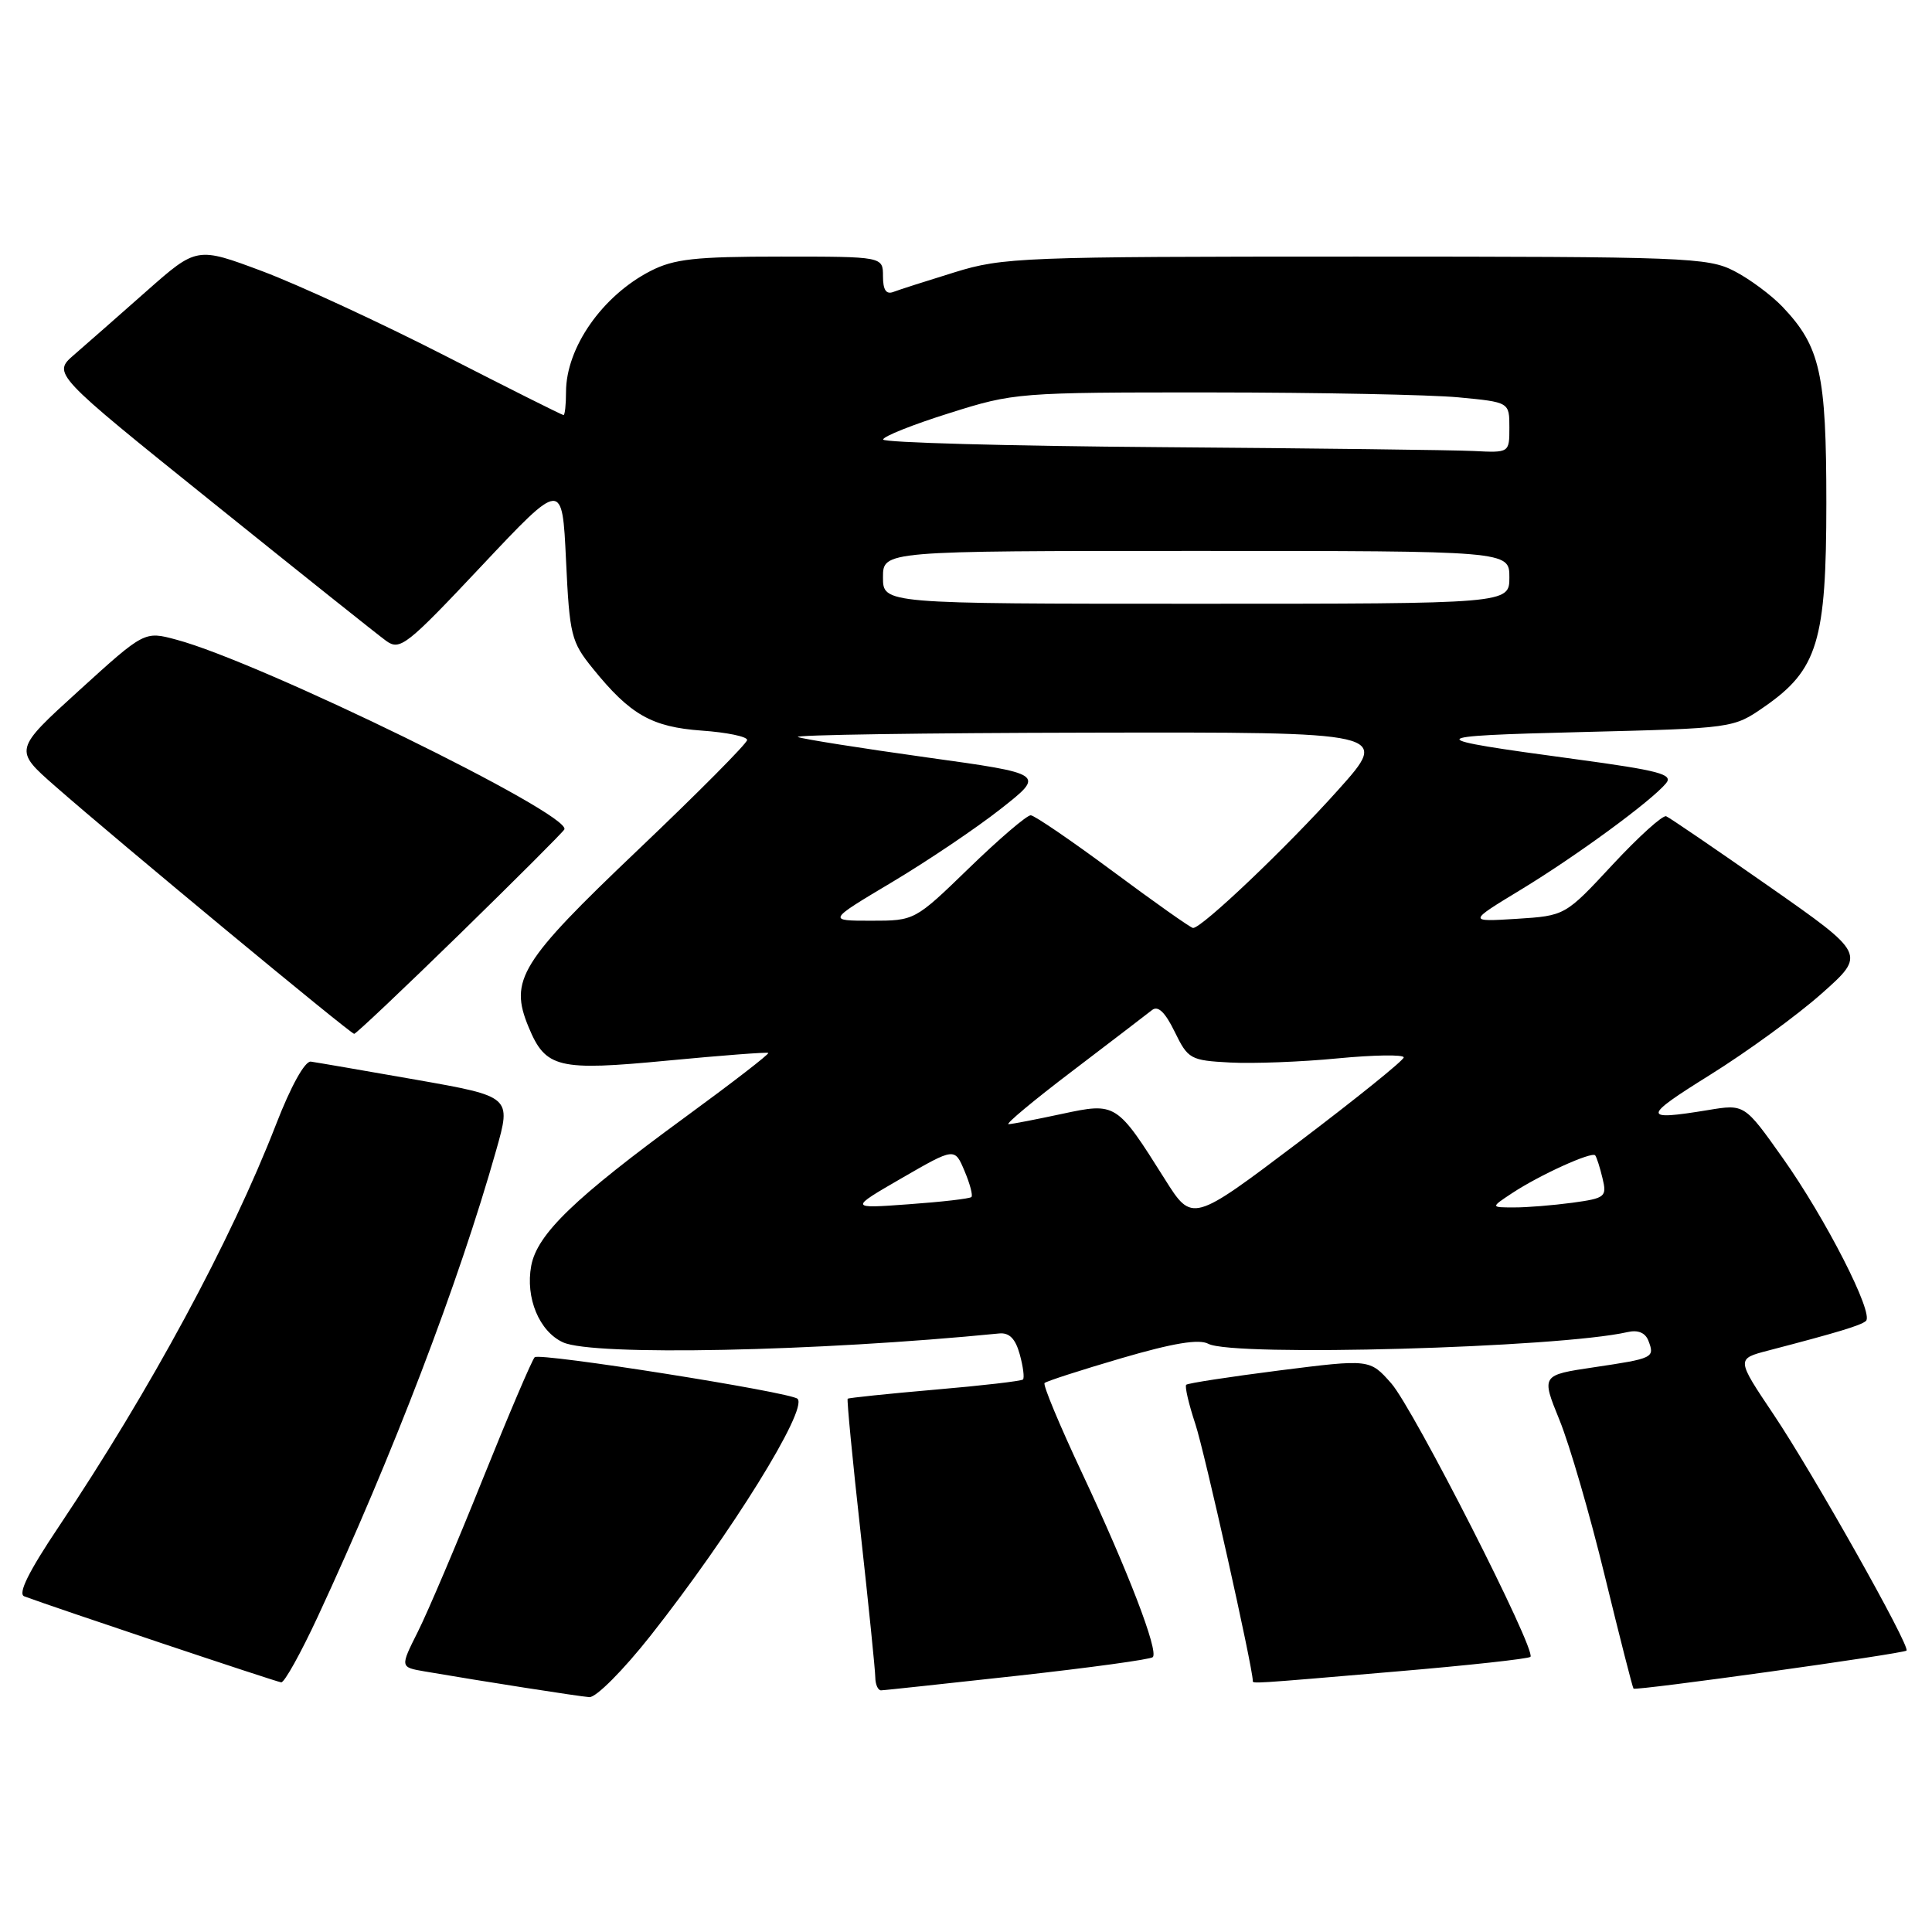 <?xml version="1.0" encoding="UTF-8" standalone="no"?>
<!DOCTYPE svg PUBLIC "-//W3C//DTD SVG 1.1//EN" "http://www.w3.org/Graphics/SVG/1.1/DTD/svg11.dtd" >
<svg xmlns="http://www.w3.org/2000/svg" xmlns:xlink="http://www.w3.org/1999/xlink" version="1.1" viewBox="0 0 256 256">
 <g >
 <path fill="currentColor"
d=" M 86.19 216.75 C 96.85 203.24 107.08 186.75 105.68 185.35 C 104.80 184.47 71.49 179.20 70.85 179.84 C 70.49 180.20 67.39 187.47 63.96 196.00 C 60.54 204.53 56.67 213.62 55.37 216.21 C 53.01 220.91 53.01 220.91 56.26 221.47 C 63.97 222.79 76.63 224.77 78.09 224.88 C 78.97 224.95 82.57 221.33 86.19 216.75 Z  M 134.86 222.04 C 144.40 220.98 152.46 219.88 152.75 219.58 C 153.55 218.78 149.46 208.15 143.38 195.19 C 140.41 188.87 138.17 183.50 138.41 183.26 C 138.64 183.02 143.23 181.54 148.59 179.97 C 155.46 177.96 158.87 177.40 160.11 178.06 C 163.36 179.80 206.53 178.59 215.65 176.51 C 217.04 176.19 218.01 176.59 218.42 177.65 C 219.29 179.91 219.10 180.00 211.21 181.17 C 204.22 182.21 204.22 182.21 206.64 188.16 C 207.98 191.44 210.68 200.73 212.64 208.81 C 214.61 216.89 216.32 223.61 216.45 223.75 C 216.73 224.07 252.20 219.13 252.62 218.71 C 253.16 218.17 240.20 195.15 235.00 187.41 C 230.07 180.06 230.07 180.06 234.28 178.96 C 243.48 176.56 246.53 175.64 247.24 175.04 C 248.36 174.10 241.90 161.44 236.19 153.40 C 231.15 146.29 231.15 146.29 226.33 147.09 C 217.54 148.53 217.57 148.05 226.57 142.44 C 231.48 139.38 238.14 134.53 241.37 131.66 C 247.25 126.44 247.25 126.44 234.43 117.47 C 227.38 112.54 221.24 108.35 220.78 108.16 C 220.33 107.97 217.13 110.86 213.67 114.58 C 207.39 121.34 207.39 121.34 200.95 121.75 C 194.50 122.15 194.50 122.15 201.50 117.90 C 208.88 113.42 218.79 106.16 220.76 103.79 C 221.75 102.60 219.86 102.10 208.72 100.59 C 188.10 97.81 188.17 97.53 209.59 97.00 C 229.68 96.50 229.68 96.50 233.80 93.64 C 240.85 88.75 242.00 84.95 242.00 66.65 C 242.00 49.51 241.20 45.93 236.20 40.66 C 234.71 39.10 231.83 36.96 229.79 35.91 C 226.30 34.11 223.37 34.00 179.65 34.00 C 135.47 34.00 132.88 34.10 126.49 36.08 C 122.79 37.22 119.14 38.39 118.38 38.68 C 117.42 39.05 117.00 38.42 117.00 36.61 C 117.00 34.00 117.00 34.00 103.46 34.00 C 92.12 34.00 89.32 34.31 86.21 35.90 C 79.81 39.18 75.00 46.07 75.00 51.95 C 75.00 53.63 74.85 55.00 74.67 55.00 C 74.48 55.00 67.40 51.45 58.92 47.11 C 50.44 42.77 39.58 37.75 34.79 35.95 C 26.08 32.69 26.08 32.69 19.40 38.59 C 15.73 41.84 11.42 45.62 9.83 47.00 C 6.94 49.50 6.94 49.50 28.08 66.50 C 39.70 75.85 50.09 84.14 51.17 84.92 C 53.00 86.24 53.87 85.56 63.82 74.98 C 74.50 63.63 74.50 63.63 75.00 74.22 C 75.47 84.20 75.68 85.04 78.56 88.59 C 83.51 94.71 86.35 96.33 92.99 96.81 C 96.29 97.04 99.00 97.60 99.00 98.05 C 99.00 98.49 92.48 105.06 84.50 112.65 C 68.91 127.49 67.45 129.85 70.04 136.09 C 72.30 141.54 73.91 141.93 88.50 140.53 C 95.65 139.85 101.63 139.39 101.80 139.52 C 101.96 139.66 97.01 143.48 90.80 148.02 C 76.13 158.75 71.18 163.52 70.39 167.72 C 69.60 171.97 71.45 176.43 74.61 177.87 C 78.60 179.69 108.29 179.08 132.40 176.69 C 133.74 176.56 134.55 177.38 135.12 179.45 C 135.57 181.07 135.76 182.57 135.55 182.79 C 135.34 183.00 130.08 183.61 123.86 184.14 C 117.64 184.68 112.45 185.22 112.32 185.34 C 112.20 185.47 112.96 193.43 114.03 203.04 C 115.09 212.64 115.97 221.29 115.98 222.25 C 115.99 223.21 116.34 223.99 116.75 223.98 C 117.16 223.97 125.31 223.09 134.86 222.04 Z  M 42.09 214.25 C 52.02 192.88 60.78 169.99 65.75 152.40 C 67.76 145.30 67.76 145.30 55.13 143.07 C 48.18 141.85 41.91 140.77 41.19 140.67 C 40.40 140.57 38.54 143.92 36.57 149.01 C 30.54 164.52 19.95 184.12 7.80 202.27 C 3.80 208.23 2.34 211.19 3.21 211.52 C 6.88 212.90 36.61 222.86 37.26 222.92 C 37.68 222.97 39.85 219.06 42.09 214.25 Z  M 184.91 221.49 C 194.49 220.68 202.53 219.80 202.79 219.54 C 203.62 218.72 187.28 186.61 184.34 183.29 C 181.50 180.08 181.50 180.08 169.53 181.59 C 162.95 182.43 157.39 183.28 157.18 183.49 C 156.97 183.70 157.51 186.04 158.39 188.69 C 159.60 192.32 166.00 220.95 166.00 222.70 C 166.00 223.11 165.49 223.15 184.91 221.49 Z  M 60.93 123.75 C 68.39 116.46 74.63 110.23 74.78 109.90 C 75.73 107.89 34.52 87.73 23.37 84.76 C 19.14 83.62 19.14 83.62 10.48 91.49 C 1.82 99.36 1.82 99.36 7.32 104.18 C 15.51 111.37 46.43 136.98 46.93 136.99 C 47.16 137.00 53.46 131.04 60.93 123.75 Z  M 154.35 156.25 C 147.96 146.10 147.89 146.06 140.70 147.60 C 137.29 148.33 134.11 148.95 133.64 148.96 C 133.16 148.98 136.99 145.79 142.14 141.88 C 147.29 137.96 152.02 134.34 152.65 133.84 C 153.44 133.21 154.38 134.11 155.65 136.71 C 157.42 140.34 157.73 140.51 163.00 140.79 C 166.03 140.95 172.44 140.71 177.25 140.24 C 182.06 139.78 186.00 139.72 186.00 140.11 C 186.00 140.50 179.69 145.58 171.99 151.41 C 157.97 162.00 157.97 162.00 154.35 156.25 Z  M 119.50 156.10 C 126.50 152.06 126.50 152.06 127.80 155.15 C 128.52 156.84 128.93 158.40 128.72 158.61 C 128.51 158.83 124.77 159.26 120.42 159.57 C 112.50 160.15 112.50 160.15 119.50 156.10 Z  M 200.39 158.08 C 204.03 155.68 210.91 152.56 211.37 153.09 C 211.56 153.32 212.00 154.68 212.34 156.12 C 212.94 158.59 212.72 158.77 208.35 159.37 C 205.80 159.71 202.32 160.00 200.61 159.99 C 197.50 159.99 197.50 159.99 200.39 158.08 Z  M 147.50 115.49 C 142.00 111.41 137.08 108.05 136.58 108.03 C 136.07 108.01 132.40 111.15 128.43 115.00 C 121.21 122.00 121.21 122.00 115.42 122.00 C 109.63 122.00 109.63 122.00 118.20 116.89 C 122.91 114.08 129.41 109.70 132.63 107.16 C 138.50 102.54 138.50 102.54 122.73 100.35 C 114.06 99.14 106.41 97.93 105.73 97.66 C 105.05 97.38 122.43 97.12 144.34 97.08 C 184.18 97.00 184.18 97.00 177.34 104.64 C 170.54 112.24 159.19 123.04 158.08 122.96 C 157.76 122.94 153.00 119.57 147.50 115.49 Z  M 117.00 76.50 C 117.00 73.00 117.00 73.00 158.50 73.00 C 200.00 73.00 200.00 73.00 200.00 76.50 C 200.00 80.00 200.00 80.00 158.50 80.00 C 117.00 80.00 117.00 80.00 117.00 76.50 Z  M 153.75 59.25 C 133.54 59.10 117.01 58.64 117.02 58.24 C 117.02 57.83 120.96 56.26 125.77 54.75 C 134.37 52.03 134.89 51.99 160.50 52.00 C 174.80 52.01 189.54 52.30 193.25 52.65 C 200.00 53.29 200.00 53.29 200.00 56.64 C 200.00 60.00 200.00 60.00 195.25 59.76 C 192.64 59.63 173.96 59.40 153.75 59.25 Z "/>
</g>
</svg>